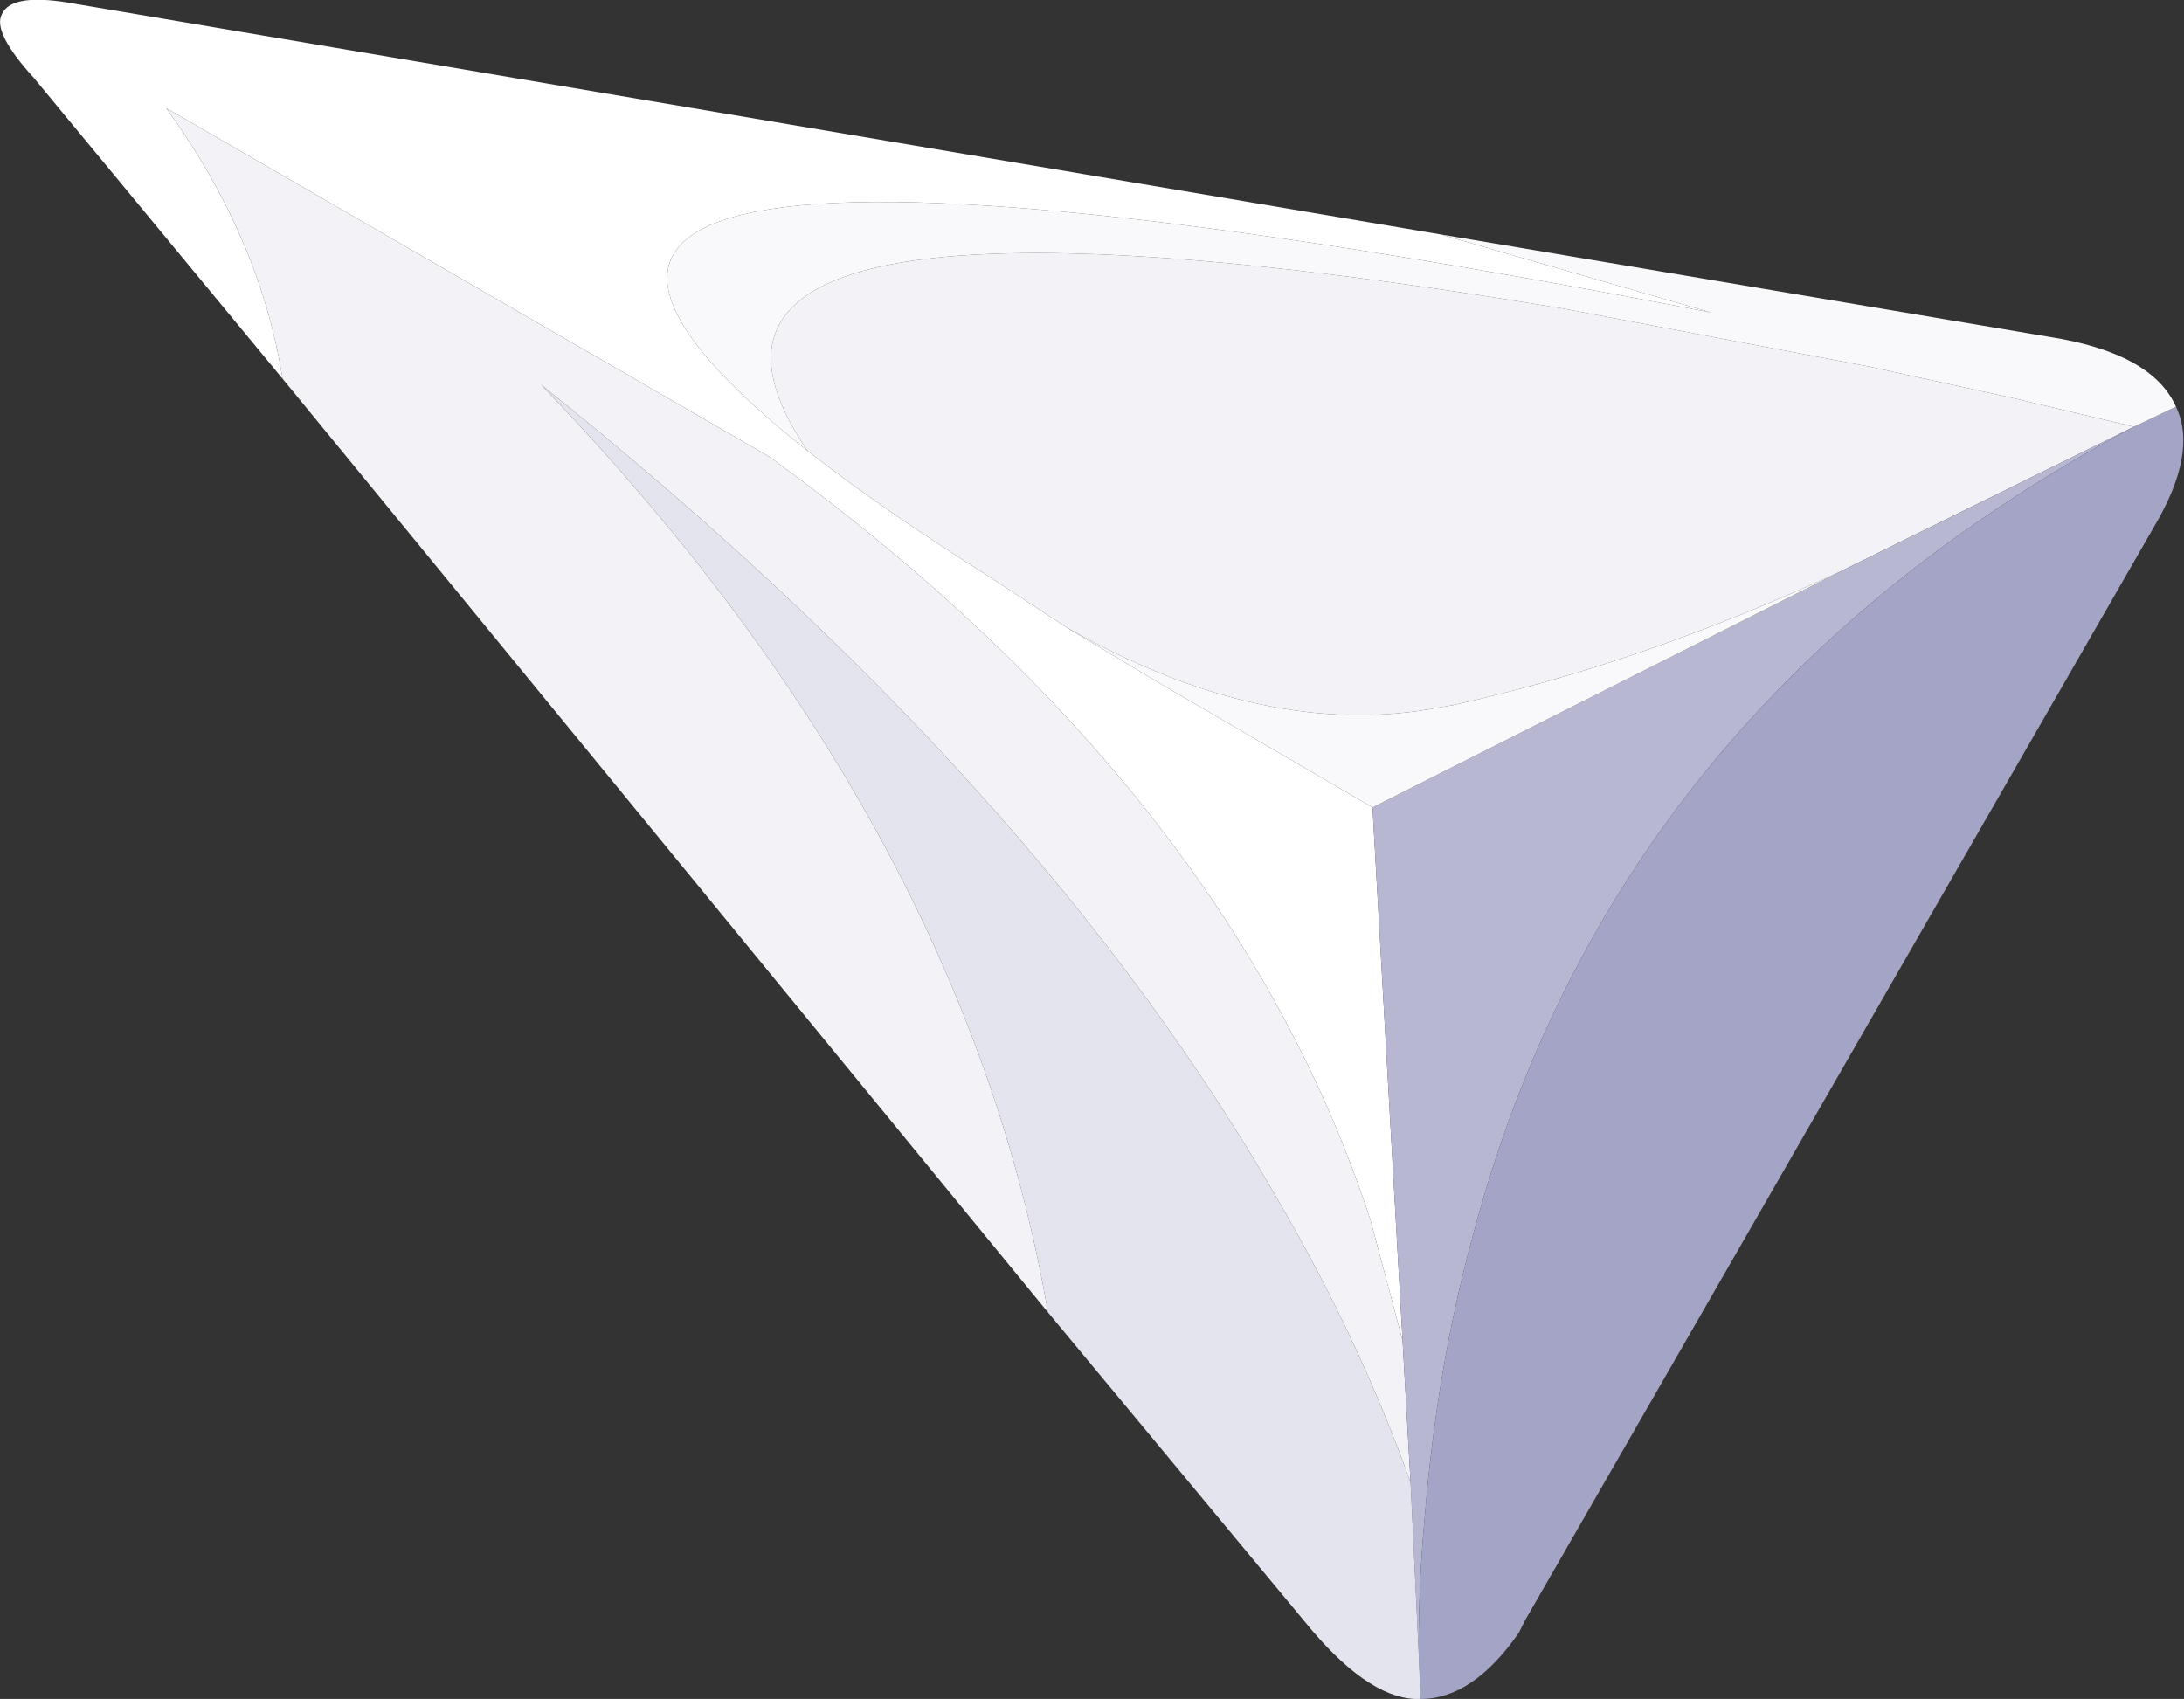 <?xml version="1.0" encoding="UTF-8" standalone="no"?>
<svg xmlns:ffdec="https://www.free-decompiler.com/flash" xmlns:xlink="http://www.w3.org/1999/xlink" ffdec:objectType="shape" height="127.2px" width="163.5px" xmlns="http://www.w3.org/2000/svg">
  <rect width="100%" height="100%" fill="#333333" stroke="none"/>
  <g transform="matrix(3.0, 0.0, 0.0, 3.0, 0.0, 0.0)">
    <path d="M7.05 9.45 L0.85 1.95 Q-0.2 0.8 0.05 0.35 0.3 -0.2 1.9 0.1 L35.95 5.85 42.7 7.8 Q7.1 0.9 20.15 11.25 22.0 12.7 24.7 14.4 L26.6 15.65 28.85 17.0 34.25 20.15 35.0 33.45 34.2 30.45 Q30.7 19.75 19.2 11.4 L4.15 2.7 Q6.5 5.95 7.05 9.45" fill="#ffffff" fill-rule="evenodd" stroke="none"/>
    <path d="M26.15 32.75 L7.05 9.45 Q6.5 5.95 4.15 2.7 L19.2 11.4 Q30.7 19.75 34.2 30.45 L35.0 33.45 35.2 37.0 Q33.95 33.5 31.95 30.05 25.95 19.55 13.5 9.6 24.05 20.55 26.15 32.75 M53.25 10.65 L45.95 14.25 Q41.0 16.55 36.25 17.6 L35.95 17.65 Q31.6 18.5 26.6 15.65 L24.7 14.4 Q22.0 12.7 20.15 11.25 15.0 3.7 39.0 7.7 L46.65 9.15 50.3 9.95 53.25 10.65" fill="#f2f2f7" fill-rule="evenodd" stroke="none"/>
    <path d="M53.25 10.65 Q40.25 17.6 36.75 30.85 35.85 34.15 35.55 37.9 35.4 39.5 35.4 41.2 L35.2 37.0 35.0 33.45 34.25 20.15 45.95 14.25 53.25 10.65" fill="#b7b7d2" fill-rule="evenodd" stroke="none"/>
    <path d="M54.3 10.15 Q54.85 11.3 53.75 13.15 L38.05 40.45 37.9 40.75 Q36.75 42.4 35.45 42.4 L35.4 41.2 Q35.4 39.5 35.55 37.9 35.85 34.15 36.75 30.85 40.25 17.6 53.25 10.65 L54.3 10.15" fill="#a4a4c6" fill-rule="evenodd" stroke="none"/>
    <path d="M35.45 42.4 Q34.25 42.45 32.75 40.7 L26.15 32.75 Q24.05 20.55 13.5 9.6 25.95 19.55 31.95 30.05 33.95 33.5 35.2 37.0 L35.4 41.2 35.45 42.4" fill="#e4e4ef" fill-rule="evenodd" stroke="none"/>
    <path d="M35.95 5.85 L51.1 8.4 Q53.7 8.8 54.3 10.15 L53.25 10.65 50.3 9.95 46.65 9.15 39.0 7.7 Q15.0 3.7 20.15 11.25 7.1 0.9 42.7 7.8 L35.95 5.85 M45.95 14.25 L34.25 20.15 28.85 17.0 26.6 15.65 Q31.6 18.5 35.95 17.65 L36.25 17.6 Q41.0 16.55 45.95 14.25" fill="#f9f9fb" fill-rule="evenodd" stroke="none"/>
  </g>
</svg>
